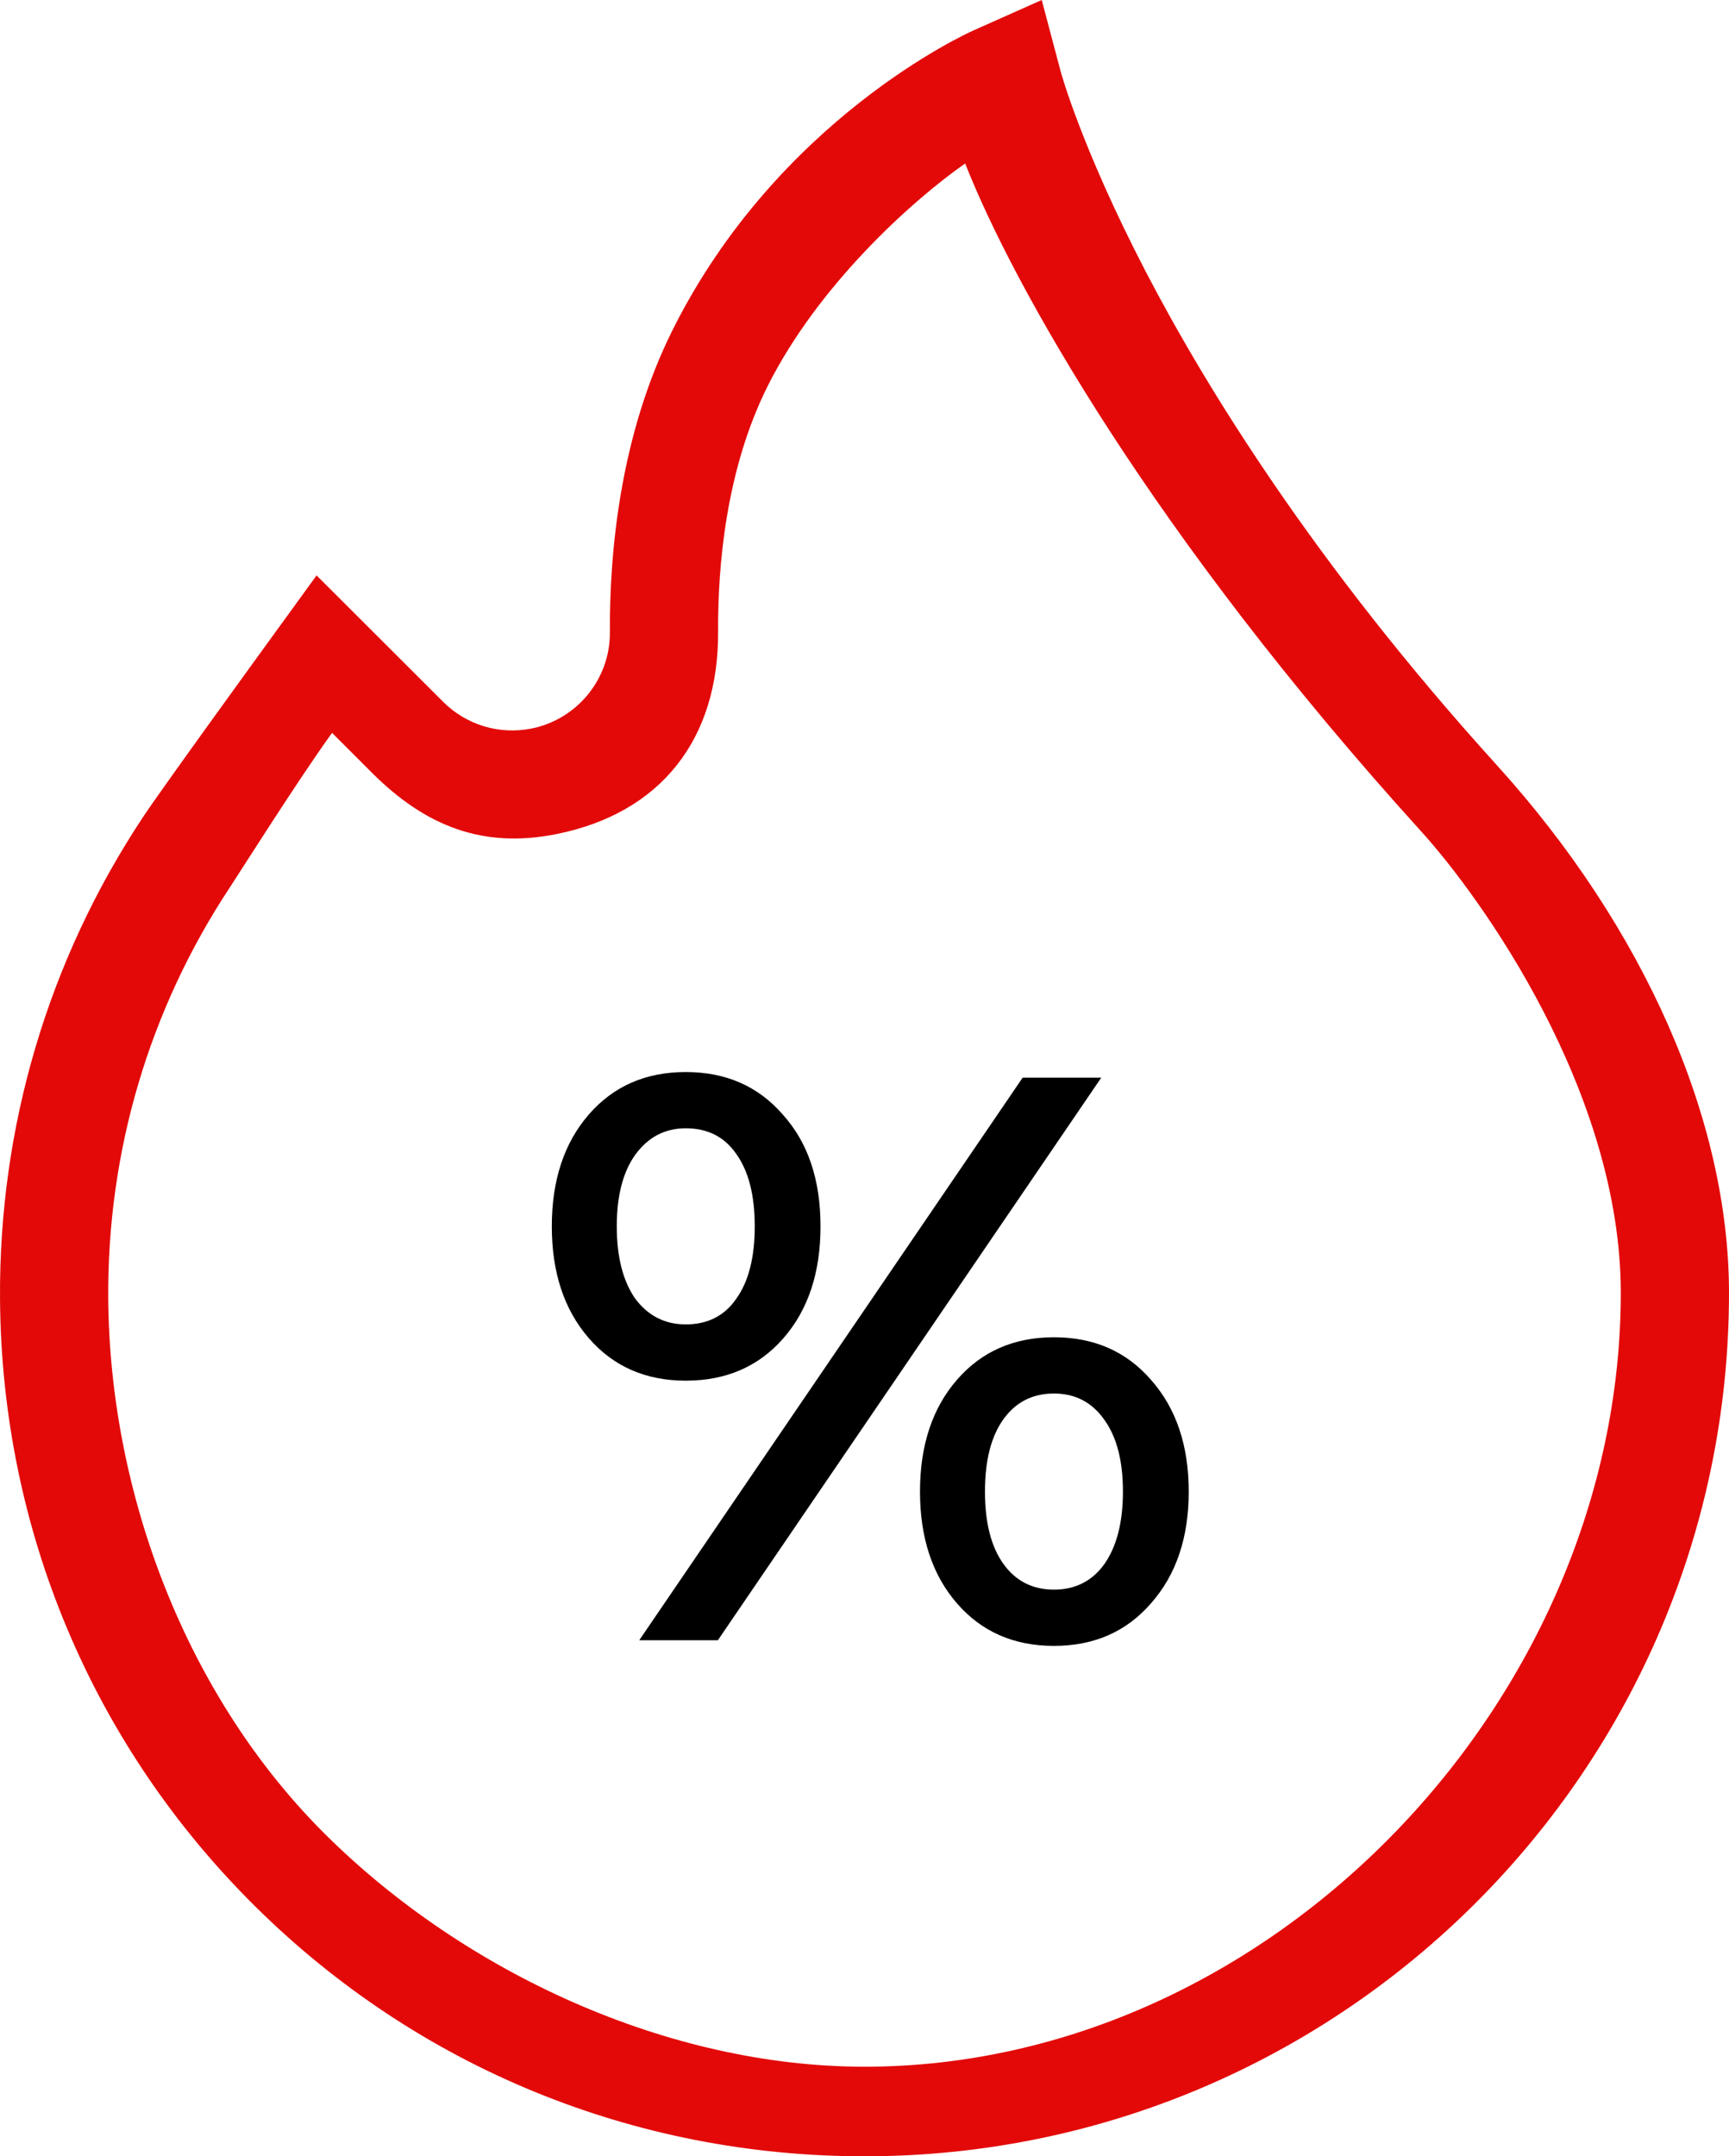 <svg width="73" height="91" viewBox="0 0 73 91" fill="none" xmlns="http://www.w3.org/2000/svg">
<path d="M28.954 58.267C27.26 58.267 25.894 57.667 24.856 56.469C23.817 55.27 23.298 53.699 23.298 51.754C23.298 49.809 23.817 48.238 24.856 47.039C25.894 45.841 27.26 45.242 28.954 45.242C30.647 45.242 32.013 45.841 33.052 47.039C34.113 48.215 34.643 49.787 34.643 51.754C34.643 53.721 34.113 55.304 33.052 56.503C32.013 57.678 30.647 58.267 28.954 58.267ZM43.178 45.479H46.497L30.308 69.222H26.989L43.178 45.479ZM28.954 55.892C29.879 55.892 30.591 55.53 31.087 54.807C31.607 54.083 31.866 53.066 31.866 51.754C31.866 50.443 31.607 49.425 31.087 48.701C30.591 47.978 29.879 47.616 28.954 47.616C28.073 47.616 27.362 47.989 26.82 48.735C26.301 49.459 26.041 50.465 26.041 51.754C26.041 53.043 26.301 54.06 26.82 54.807C27.362 55.53 28.073 55.892 28.954 55.892ZM44.499 69.46C42.806 69.46 41.44 68.861 40.401 67.662C39.362 66.463 38.843 64.892 38.843 62.947C38.843 61.003 39.362 59.431 40.401 58.233C41.44 57.034 42.806 56.435 44.499 56.435C46.192 56.435 47.558 57.034 48.597 58.233C49.658 59.431 50.189 61.003 50.189 62.947C50.189 64.892 49.658 66.463 48.597 67.662C47.558 68.861 46.192 69.46 44.499 69.46ZM44.499 67.085C45.402 67.085 46.113 66.724 46.633 66C47.152 65.254 47.411 64.236 47.411 62.947C47.411 61.658 47.152 60.652 46.633 59.928C46.113 59.182 45.402 58.809 44.499 58.809C43.596 58.809 42.885 59.171 42.365 59.895C41.846 60.618 41.586 61.636 41.586 62.947C41.586 64.259 41.846 65.276 42.365 66C42.885 66.724 43.596 67.085 44.499 67.085Z" fill="black"/>
<path d="M63.191 32.284C55.462 23.762 50.87 16.261 48.377 11.468C45.678 6.277 44.793 3.058 44.787 3.033L43.983 0L41.114 1.278C40.778 1.427 32.85 5.037 28.407 13.906C26.177 18.359 25.731 23.317 25.75 26.692C25.761 28.655 24.367 30.361 22.436 30.746C21.082 31.016 19.689 30.596 18.712 29.62L13.366 24.284L11.528 26.816C11.337 27.078 6.843 33.265 6.025 34.501C2.03 40.538 -0.053 47.571 0.001 54.839C0.073 64.545 3.897 73.639 10.768 80.446C17.638 87.252 26.777 91 36.5 91C56.626 91 73 74.654 73 54.562C73 47.277 69.425 39.157 63.191 32.284ZM36.5 87.219C28.197 87.219 19.619 83.243 13.757 77.436C7.895 71.628 4.632 63.087 4.57 54.799C4.524 48.595 6.301 42.593 9.709 37.443C10.125 36.814 12.571 32.934 14.02 30.928L15.709 32.617C17.952 34.856 20.372 35.823 23.484 35.202C27.919 34.316 30.344 31.176 30.319 26.662C30.303 23.869 30.654 19.803 32.412 16.293C34.552 12.021 38.527 8.451 40.75 6.899C42.76 12.003 48.633 22.55 60.005 35.088C62.538 37.881 68.431 46.073 68.431 54.562C68.431 71.711 53.679 87.219 36.5 87.219Z" fill="#E30909"/>
</svg>
